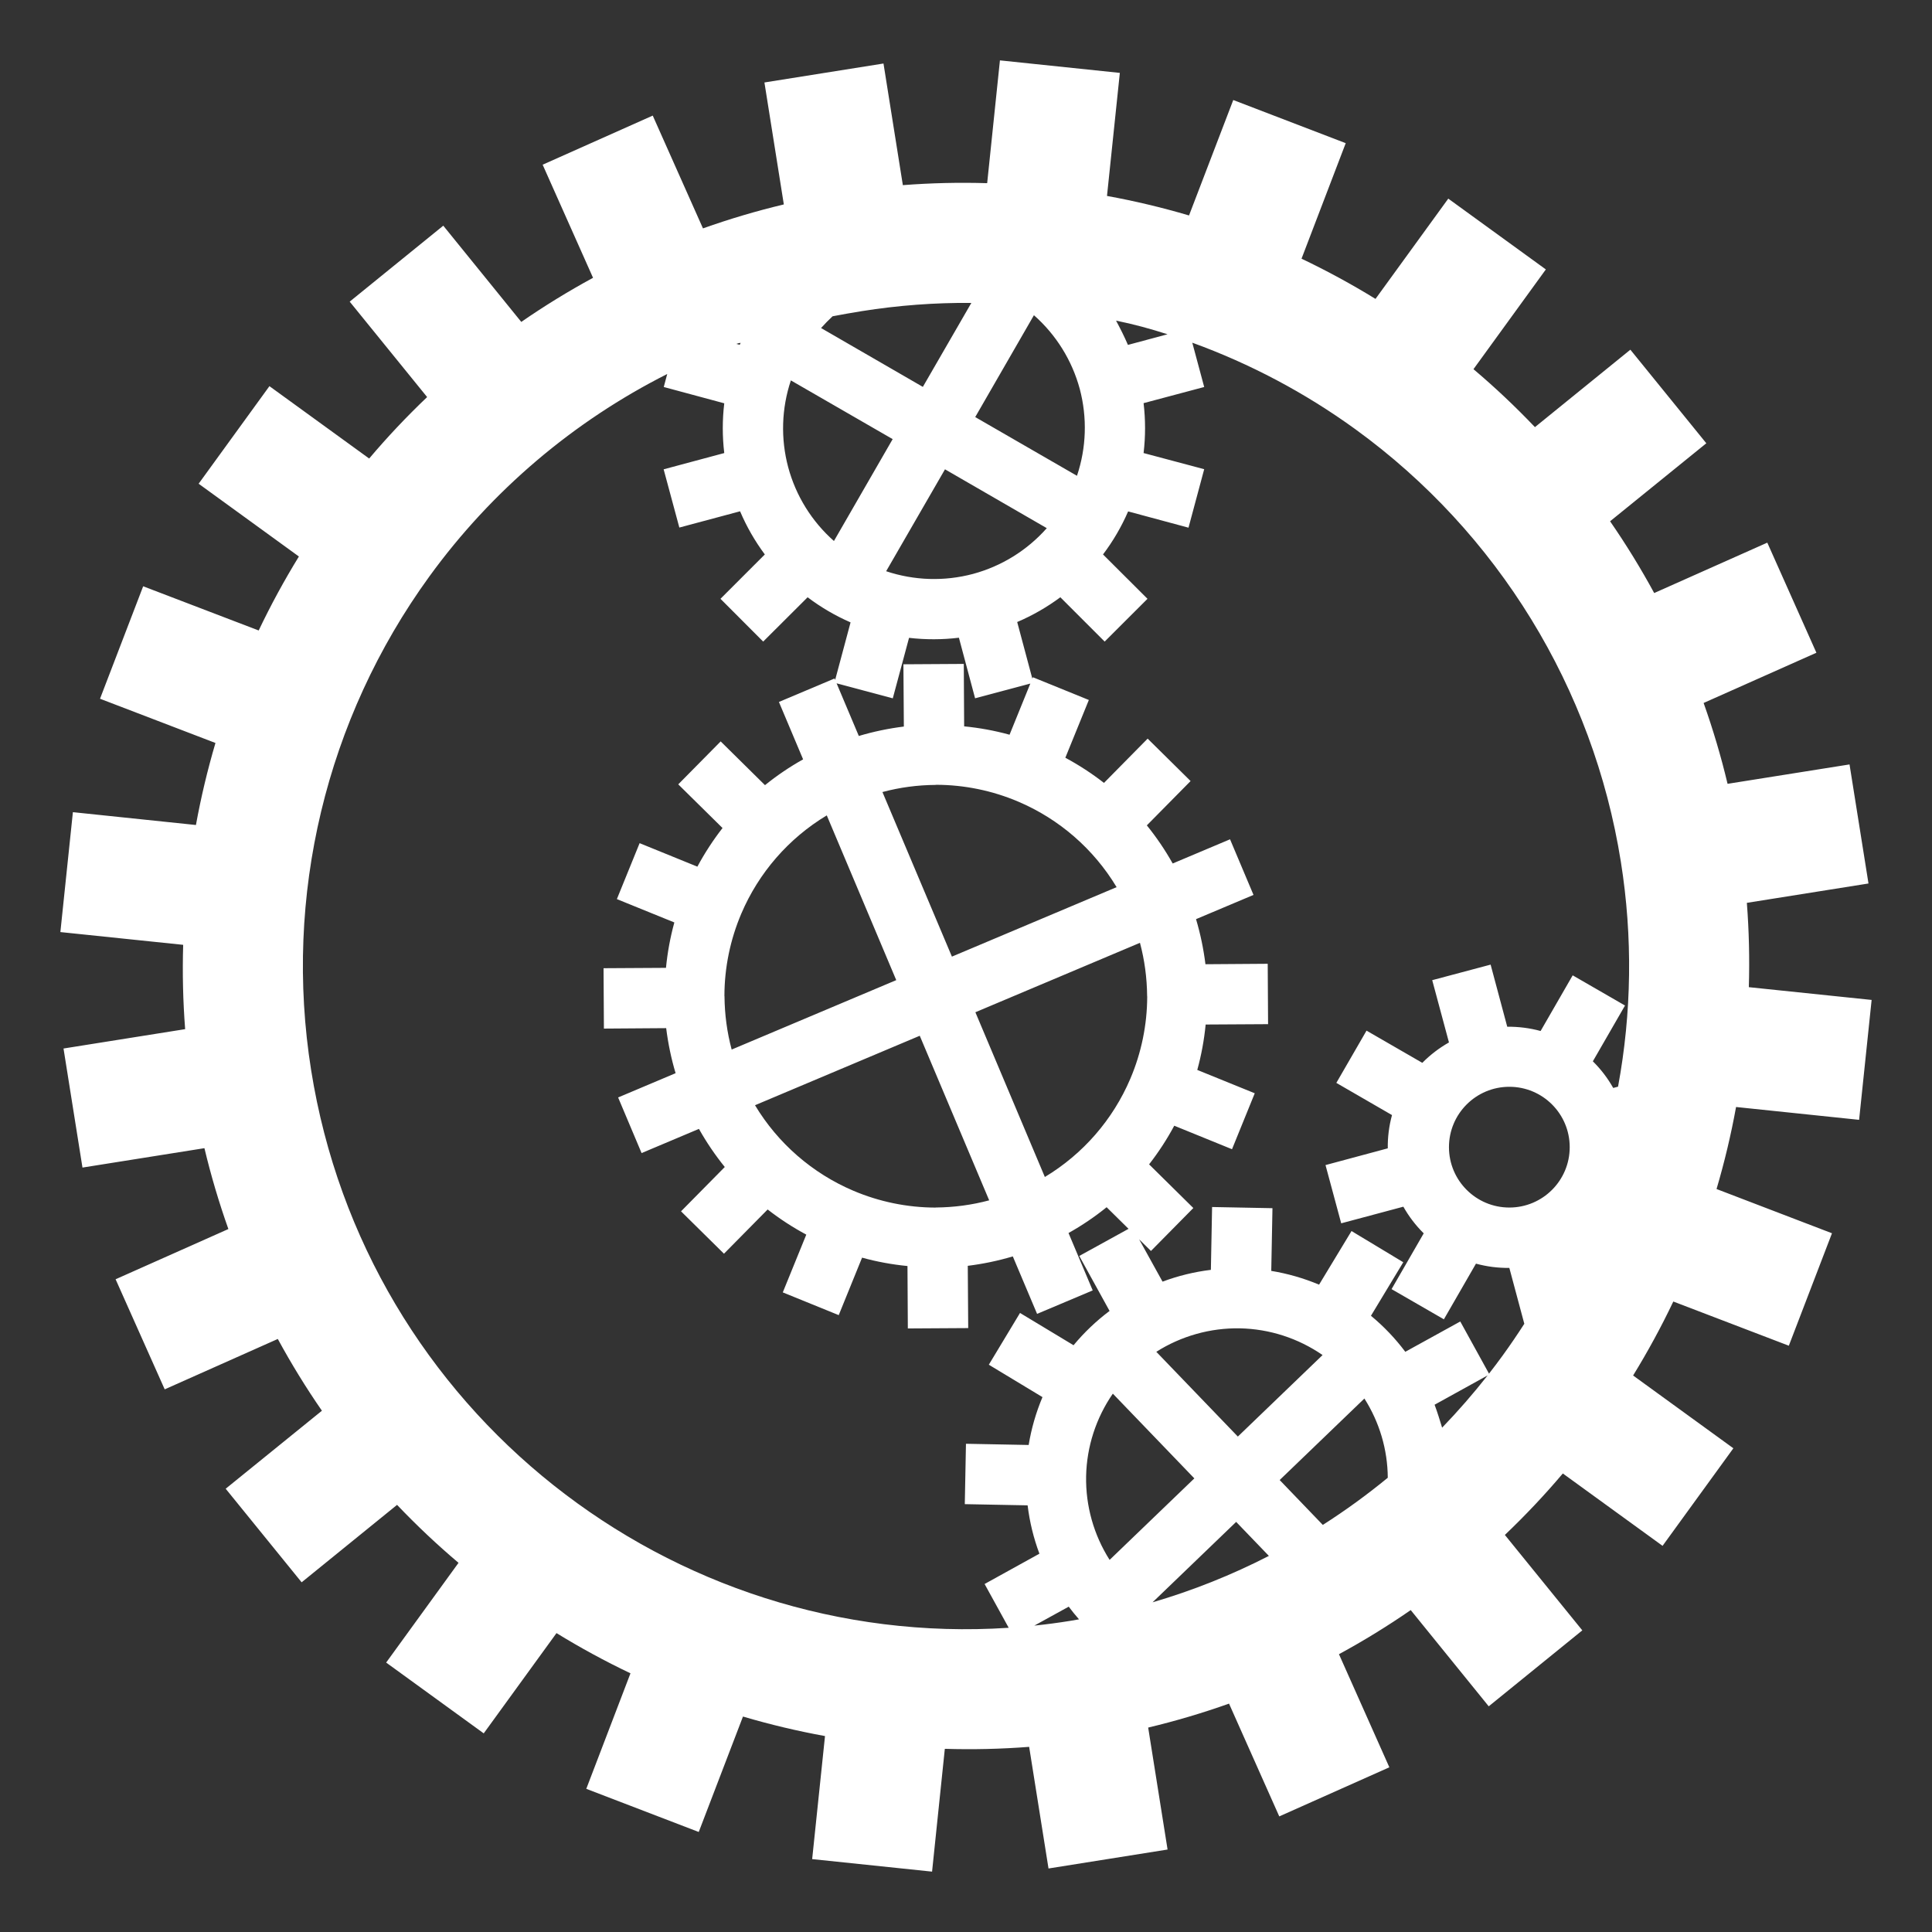 <?xml version="1.0" encoding="UTF-8" standalone="no"?><!-- Generator: Gravit.io --><svg xmlns="http://www.w3.org/2000/svg" xmlns:xlink="http://www.w3.org/1999/xlink" style="isolation:isolate" viewBox="0 0 48 48" width="48pt" height="48pt"><rect x="0" y="0" width="48" height="48" fill="#333333" stroke="none"/><linearGradient id="_lgradient_18" x1="0" y1="0.5" x2="1" y2="0.5" gradientTransform="matrix(45,0,0,45,1.5,1.5)" gradientUnits="userSpaceOnUse"><stop offset="0%" stop-opacity="1" style="stop-color:rgb(255,255,255)"/><stop offset="50.417%" stop-opacity="1" style="stop-color:rgb(255,255,255)"/><stop offset="97.917%" stop-opacity="1" style="stop-color:rgb(255,255,255)"/></linearGradient><path d=" M 25.061 40.442 L 24.462 39.354 L 25.824 38.601 C 25.679 38.214 25.581 37.811 25.531 37.4 L 23.97 37.37 L 23.999 35.87 L 25.557 35.9 C 25.624 35.492 25.739 35.093 25.9 34.711 L 24.567 33.906 L 25.342 32.62 L 26.672 33.422 C 26.936 33.104 27.236 32.818 27.567 32.57 L 26.814 31.204 L 28.038 30.53 L 28.038 30.53 L 28.038 30.53 L 27.494 29.993 C 27.197 30.233 26.88 30.448 26.547 30.634 L 27.148 32.06 L 25.766 32.643 L 25.163 31.215 C 24.798 31.324 24.423 31.402 24.044 31.449 L 24.055 32.996 L 22.555 33.005 L 22.546 31.454 C 22.165 31.417 21.787 31.348 21.418 31.246 L 20.838 32.674 L 19.448 32.109 L 20.032 30.674 C 19.695 30.493 19.374 30.284 19.072 30.049 L 17.987 31.148 L 16.92 30.095 L 18.007 28.994 C 17.767 28.697 17.552 28.38 17.365 28.047 L 15.94 28.648 L 15.357 27.266 L 16.785 26.663 C 16.676 26.298 16.598 25.923 16.551 25.544 L 15.004 25.555 L 14.995 24.055 L 16.546 24.046 C 16.583 23.665 16.652 23.287 16.754 22.918 L 15.326 22.338 L 15.891 20.948 L 17.326 21.532 C 17.507 21.195 17.716 20.874 17.951 20.572 L 16.851 19.487 L 17.905 18.42 L 19.006 19.507 C 19.303 19.267 19.62 19.052 19.953 18.866 L 19.352 17.44 L 19.352 17.44 L 20.734 16.857 L 20.749 16.893 L 20.749 16.893 L 21.132 15.463 C 20.753 15.298 20.395 15.088 20.065 14.839 L 18.961 15.94 L 17.9 14.877 L 19.002 13.775 C 18.755 13.443 18.549 13.084 18.387 12.703 L 16.878 13.107 L 16.488 11.66 L 17.994 11.256 C 17.945 10.845 17.945 10.43 17.994 10.02 L 16.491 9.615 L 16.577 9.292 C 14.255 10.464 12.221 12.181 10.665 14.325 C 8.099 17.862 7.043 22.273 7.73 26.588 C 9.078 35.063 16.664 40.993 25.061 40.442 Z  M 25.697 40.388 L 26.552 39.917 C 26.633 40.025 26.718 40.13 26.808 40.232 C 26.735 40.246 26.662 40.259 26.588 40.27 C 26.291 40.318 25.994 40.357 25.697 40.388 Z  M 28.635 39.809 L 30.712 37.811 L 31.525 38.656 C 30.604 39.129 29.637 39.516 28.635 39.809 Z  M 35.829 35.47 C 35.771 35.279 35.712 35.088 35.642 34.9 L 36.959 34.172 C 36.604 34.625 36.226 35.058 35.829 35.47 Z  M 36.994 34.128 L 36.28 32.832 L 34.914 33.585 C 34.666 33.254 34.38 32.954 34.061 32.69 L 34.864 31.36 L 33.578 30.585 L 32.772 31.917 C 32.391 31.757 31.992 31.642 31.584 31.575 L 31.614 30.017 L 30.114 29.988 L 30.114 29.988 L 30.114 29.988 L 30.084 31.549 C 29.673 31.599 29.27 31.697 28.883 31.842 L 28.301 30.79 L 28.595 31.08 L 29.648 30.013 L 28.549 28.928 C 28.784 28.626 28.993 28.305 29.174 27.968 L 30.609 28.552 L 31.174 27.162 L 29.746 26.582 C 29.848 26.212 29.917 25.835 29.954 25.454 L 31.505 25.445 L 31.496 23.945 L 29.949 23.956 C 29.902 23.577 29.824 23.202 29.715 22.836 L 31.143 22.234 L 30.56 20.852 L 29.135 21.453 C 28.948 21.12 28.733 20.803 28.493 20.506 L 29.58 19.405 L 28.513 18.351 L 27.428 19.451 C 27.126 19.216 26.805 19.007 26.468 18.826 L 27.052 17.391 L 25.662 16.826 L 25.648 16.86 L 25.272 15.454 C 25.652 15.292 26.012 15.085 26.344 14.839 L 27.445 15.94 L 28.509 14.877 L 27.404 13.775 C 27.654 13.445 27.863 13.086 28.028 12.706 L 29.528 13.11 L 29.918 11.657 L 28.412 11.256 C 28.461 10.844 28.461 10.428 28.412 10.016 L 29.918 9.615 L 29.622 8.514 C 31.054 9.034 32.42 9.755 33.675 10.665 C 37.211 13.231 39.584 17.097 40.27 21.412 C 40.568 23.282 40.538 25.171 40.2 26.998 L 40.08 27.03 C 39.943 26.787 39.773 26.564 39.574 26.368 L 40.373 24.982 L 39.073 24.232 L 38.276 25.615 C 38.006 25.541 37.726 25.506 37.447 25.509 L 37.034 23.966 L 37.033 23.966 L 37.033 23.966 L 37.033 23.966 L 37.033 23.966 L 35.583 24.352 L 35.999 25.899 C 35.756 26.037 35.533 26.207 35.337 26.406 L 33.951 25.606 L 33.201 26.904 L 34.584 27.704 C 34.51 27.974 34.475 28.25 34.479 28.53 L 32.932 28.946 L 33.322 30.393 L 34.866 29.98 C 35.003 30.223 35.173 30.446 35.372 30.642 L 34.573 32.028 L 35.873 32.778 L 36.67 31.395 C 36.94 31.469 37.22 31.504 37.499 31.501 L 37.871 32.889 C 37.7 33.155 37.522 33.417 37.335 33.675 C 37.224 33.828 37.11 33.979 36.994 34.128 Z  M 29.007 8.305 L 28.023 8.569 C 27.935 8.363 27.834 8.163 27.728 7.966 C 28.161 8.053 28.587 8.17 29.007 8.305 Z  M 18.401 8.519 C 18.392 8.535 18.385 8.55 18.378 8.566 L 18.295 8.544 C 18.329 8.532 18.362 8.52 18.401 8.519 Z  M 34.479 36.714 C 34.475 36.017 34.273 35.336 33.898 34.746 L 33.898 34.746 L 33.898 34.746 L 33.898 34.746 L 33.898 34.746 L 31.793 36.771 L 32.865 37.886 C 33.426 37.528 33.964 37.137 34.479 36.714 Z  M 20.685 7.858 L 20.685 7.858 C 20.586 7.951 20.49 8.048 20.399 8.15 L 22.928 9.612 L 24.133 7.526 C 23.228 7.518 22.318 7.586 21.412 7.73 L 21.412 7.73 C 21.169 7.768 20.927 7.813 20.685 7.858 Z  M 20.785 16.977 L 21.337 18.285 C 21.702 18.176 22.077 18.098 22.456 18.051 L 22.445 16.504 L 23.945 16.495 L 23.954 18.046 C 24.335 18.083 24.713 18.152 25.082 18.254 L 25.598 16.983 L 24.226 17.349 L 23.824 15.844 C 23.413 15.894 22.997 15.895 22.585 15.847 L 22.181 17.35 L 20.785 16.977 L 20.785 16.977 Z  M 20.541 20.258 L 22.267 24.351 L 18.178 26.076 C 18.063 25.646 18.004 25.203 18 24.758 C 18 24.751 17.999 24.744 17.998 24.737 C 18 24.037 18.143 23.344 18.417 22.7 C 18.85 21.683 19.593 20.828 20.541 20.258 L 20.541 20.258 L 20.541 20.258 L 20.541 20.258 L 20.541 20.258 L 20.541 20.258 Z  M 21.924 19.678 C 22.354 19.563 22.797 19.504 23.242 19.501 C 23.246 19.5 23.25 19.499 23.254 19.499 L 23.263 19.498 C 23.963 19.5 24.656 19.643 25.3 19.917 C 26.317 20.35 27.172 21.093 27.742 22.041 L 23.65 23.767 L 21.924 19.678 L 21.924 19.678 L 21.924 19.678 L 21.924 19.678 L 21.924 19.678 Z  M 18.758 27.459 L 22.851 25.733 L 24.576 29.822 C 24.146 29.937 23.703 29.996 23.258 30 C 23.251 30 23.244 30.001 23.237 30.002 C 22.537 30 21.844 29.857 21.2 29.583 C 20.183 29.15 19.328 28.407 18.758 27.459 L 18.758 27.459 L 18.758 27.459 L 18.758 27.459 L 18.758 27.459 L 18.758 27.459 Z  M 24.233 25.149 L 28.322 23.424 C 28.437 23.854 28.496 24.297 28.5 24.742 C 28.5 24.746 28.501 24.75 28.501 24.754 L 28.502 24.763 C 28.5 25.463 28.357 26.156 28.083 26.8 C 27.65 27.817 26.907 28.672 25.959 29.242 L 24.233 25.149 L 24.233 25.149 L 24.233 25.149 L 24.233 25.149 L 24.233 25.149 Z  M 30.806 33.002 C 31.54 33.017 32.254 33.248 32.859 33.666 L 30.754 35.691 L 28.728 33.585 C 29.349 33.192 30.071 32.989 30.806 33.002 L 30.806 33.002 L 30.806 33.002 L 30.806 33.002 L 30.806 33.002 Z  M 27.648 34.625 L 29.673 36.73 L 27.568 38.755 C 27.174 38.135 26.971 37.413 26.984 36.678 C 26.999 35.944 27.23 35.23 27.648 34.625 L 27.648 34.625 L 27.648 34.625 L 27.648 34.625 L 27.648 34.625 L 27.648 34.625 Z  M 37.499 27.001 C 38.328 27.001 38.999 27.672 38.999 28.501 C 38.999 29.329 38.328 30.001 37.499 30.001 C 36.671 30.001 35.999 29.329 35.999 28.501 C 35.999 27.672 36.671 27.001 37.499 27.001 L 37.499 27.001 L 37.499 27.001 L 37.499 27.001 Z  M 25.687 7.831 C 26.239 8.317 26.635 8.955 26.827 9.665 C 27.015 10.375 26.991 11.125 26.757 11.821 L 24.229 10.362 L 25.688 7.831 L 25.687 7.831 L 25.687 7.831 L 25.687 7.831 Z  M 19.649 9.451 L 22.178 10.91 L 20.719 13.441 C 20.168 12.955 19.773 12.317 19.582 11.607 C 19.393 10.898 19.416 10.148 19.649 9.451 L 19.649 9.451 L 19.649 9.451 L 19.649 9.451 Z  M 23.478 11.66 L 26.007 13.122 C 25.52 13.673 24.882 14.068 24.173 14.259 C 23.463 14.448 22.713 14.425 22.016 14.192 L 23.478 11.66 L 23.478 11.66 L 23.478 11.66 L 23.478 11.66 Z  M 18.992 2.049 L 19.474 5.079 C 18.794 5.241 18.124 5.44 17.465 5.674 L 16.217 2.872 L 13.482 4.092 L 14.734 6.902 C 14.121 7.235 13.525 7.601 12.951 7.998 L 11.013 5.607 L 8.688 7.494 L 10.612 9.865 C 10.105 10.348 9.624 10.857 9.172 11.392 L 6.694 9.594 L 4.935 12.018 L 7.426 13.826 C 7.061 14.42 6.727 15.034 6.427 15.664 L 3.557 14.566 L 2.485 17.36 L 5.353 18.459 C 5.155 19.13 4.993 19.81 4.868 20.497 L 1.811 20.178 L 1.5 23.157 L 4.551 23.474 C 4.53 24.173 4.546 24.872 4.6 25.569 L 1.578 26.05 L 2.049 29.008 L 5.079 28.526 C 5.241 29.206 5.44 29.876 5.674 30.535 L 2.872 31.783 L 4.092 34.518 L 6.902 33.266 C 7.235 33.879 7.601 34.475 7.998 35.049 L 5.607 36.987 L 7.494 39.312 L 9.865 37.388 C 10.348 37.895 10.857 38.376 11.392 38.828 L 9.594 41.306 L 12.018 43.065 L 13.826 40.574 C 14.42 40.939 15.034 41.273 15.664 41.573 L 14.566 44.443 L 17.36 45.515 L 18.459 42.647 C 19.13 42.845 19.81 43.007 20.497 43.132 L 20.178 46.189 L 23.157 46.5 L 23.474 43.449 C 24.173 43.47 24.872 43.454 25.569 43.4 L 26.05 46.422 L 29.008 45.951 L 28.526 42.921 C 29.206 42.759 29.876 42.56 30.535 42.326 L 31.783 45.128 L 34.518 43.908 L 33.266 41.098 C 33.879 40.765 34.475 40.399 35.049 40.002 L 36.987 42.393 L 39.312 40.506 L 37.388 38.135 C 37.895 37.652 38.376 37.143 38.828 36.608 L 41.306 38.406 L 43.065 35.982 L 40.574 34.174 C 40.939 33.58 41.273 32.966 41.573 32.336 L 44.443 33.434 L 45.515 30.64 L 42.647 29.541 C 42.845 28.87 43.007 28.19 43.132 27.503 L 46.189 27.822 L 46.5 24.843 L 43.449 24.526 C 43.47 23.827 43.454 23.128 43.4 22.431 L 46.422 21.95 L 45.951 18.992 L 42.921 19.474 C 42.759 18.794 42.56 18.124 42.326 17.465 L 45.128 16.217 L 43.908 13.482 L 41.098 14.734 C 40.765 14.121 40.399 13.525 40.002 12.951 L 42.393 11.013 L 40.506 8.688 L 38.135 10.612 C 37.652 10.105 37.143 9.624 36.608 9.172 L 38.406 6.694 L 35.982 4.935 L 34.174 7.426 C 33.58 7.061 32.966 6.727 32.336 6.427 L 33.434 3.557 L 30.64 2.485 L 29.541 5.353 C 28.87 5.155 28.19 4.993 27.503 4.868 L 27.822 1.811 L 24.843 1.5 L 24.526 4.551 C 23.827 4.53 23.128 4.546 22.431 4.6 L 21.95 1.578 L 18.992 2.049 L 18.992 2.049 Z " fill-rule="evenodd" fill="url(#_lgradient_18)"/></svg>